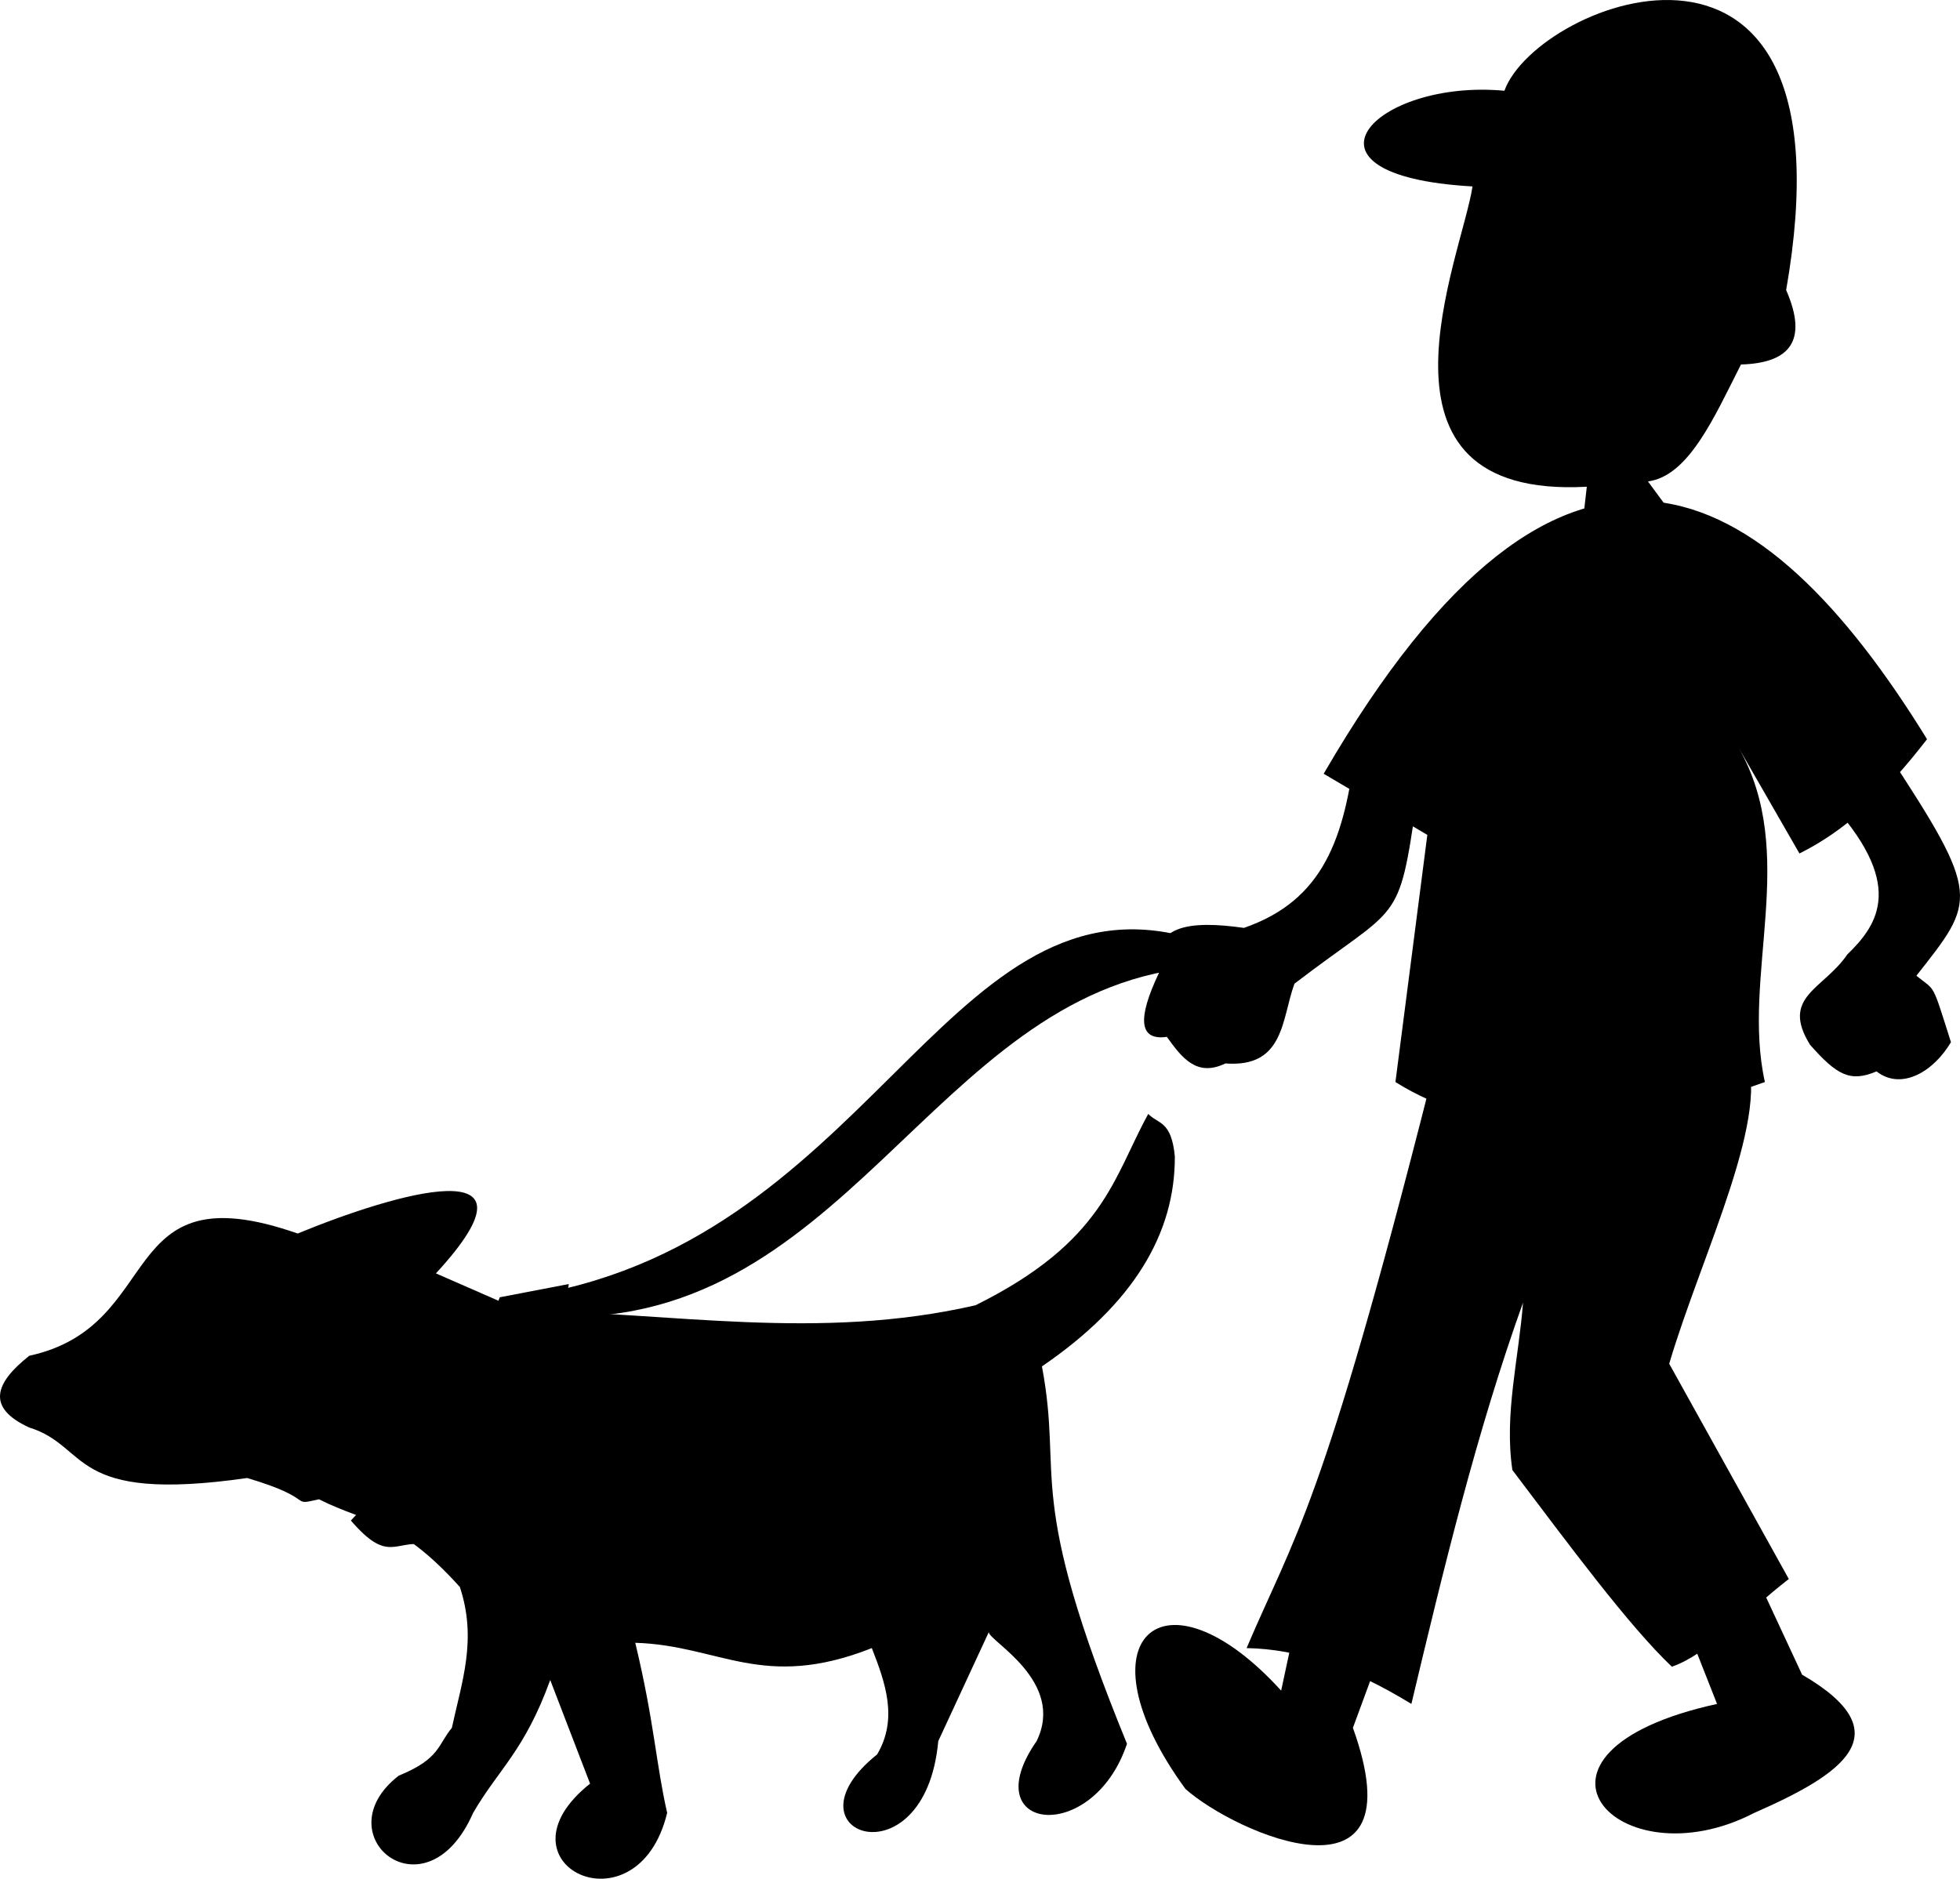 <?xml version="1.0" encoding="UTF-8" standalone="no"?>
<!-- Created with Inkscape (http://www.inkscape.org/) -->

<svg
   xmlns:dc="http://purl.org/dc/elements/1.1/"
   xmlns:cc="http://creativecommons.org/ns#"
   xmlns:rdf="http://www.w3.org/1999/02/22-rdf-syntax-ns#"
   xmlns:svg="http://www.w3.org/2000/svg"
   xmlns="http://www.w3.org/2000/svg"
   xmlns:sodipodi="http://sodipodi.sourceforge.net/DTD/sodipodi-0.dtd"
   xmlns:inkscape="http://www.inkscape.org/namespaces/inkscape"
   width="105.113mm"
   height="100.768mm"
   viewBox="0 0 372.449 357.053"
   id="svg2"
   version="1.1"
   inkscape:version="0.91 r13725"
   sodipodi:docname="logo.svg">
  <defs
     id="defs4" />
  <sodipodi:namedview
     id="base"
     pagecolor="#ffffff"
     bordercolor="#666666"
     borderopacity="1.0"
     inkscape:pageopacity="0.0"
     inkscape:pageshadow="2"
     inkscape:zoom="0.7"
     inkscape:cx="583.73362"
     inkscape:cy="110.39758"
     inkscape:document-units="px"
     inkscape:current-layer="g4276"
     showgrid="false"
     inkscape:window-width="1920"
     inkscape:window-height="1004"
     inkscape:window-x="0"
     inkscape:window-y="0"
     inkscape:window-maximized="1"
     fit-margin-top="0"
     fit-margin-left="0"
     fit-margin-right="0"
     fit-margin-bottom="0" />
  <g
     inkscape:label="Layer 1"
     inkscape:groupmode="layer"
     id="layer1"
     style="display:inline"
     transform="translate(-232.724,-191.759)" />
  <g
     inkscape:groupmode="layer"
     id="layer2"
     inkscape:label="Layer 2"
     style="display:inline"
     transform="translate(-232.724,-191.759)">
    <g
       id="g4155"
       transform="translate(22.857,-175.714)"
       inkscape:export-xdpi="265.80801"
       inkscape:export-ydpi="265.80801">
      <g
         id="g4276"
         transform="translate(4.286,2.857)">
        <g
           id="g4363">
          <path
             sodipodi:nodetypes="cccccccc"
             inkscape:connector-curvature="0"
             id="path4201"
             d="m 476.81,523.285 -6.061,46.972 c 15.915,9.982 38.146,11.544 70.206,0 -4.516,-20.213 6.566,-43.437 -5.051,-63.64 l 11.617,20.203 c 8.418,-4.187 15.826,-10.825 24.244,-21.718 -31.107,-50.522 -68.984,-72.128 -114.652,6.566 z"
             style="fill:#000000;fill-opacity:1;fill-rule:evenodd;stroke:none;stroke-width:1px;stroke-linecap:butt;stroke-linejoin:miter;stroke-opacity:1" />
          <path
             sodipodi:nodetypes="cccccccccc"
             inkscape:connector-curvature="0"
             id="path4203"
             d="m 477.315,570.762 c -20.566,81.041 -25.67,85.492 -34.85,107.076 9.967,0.167 20.002,3.709 31.315,10.607 6.164,-25.876 12.412,-51.71 21.213,-76.267 -0.805,10.607 -3.605,21.213 -2.02,31.82 10.854,14.339 22.043,29.518 30.305,37.376 6.78,-2.326 14.139,-10.427 22.223,-16.668 L 522.772,623.795 c 6.226,-21.076 20.022,-48.208 14.142,-59.599 z"
             style="fill:#000000;fill-opacity:1;fill-rule:evenodd;stroke:none;stroke-width:1px;stroke-linecap:butt;stroke-linejoin:miter;stroke-opacity:1" />
          <path
             sodipodi:nodetypes="ccccccccc"
             inkscape:connector-curvature="0"
             id="path4208"
             d="m 505.094,474.798 27.779,0.505 -14.142,-19.193 c 7.719,-1.015 12.557,-12.112 17.678,-22.223 9.23,-0.256 12.817,-4.463 8.586,-14.142 13.763,-78.761 -47.331,-55.081 -53.538,-37.881 -24.645,-2.293 -42.327,16.13 -6.061,18.183 -1.995,13.311 -22.653,59.476 21.718,57.074 z"
             style="fill:#000000;fill-opacity:1;fill-rule:evenodd;stroke:none;stroke-width:1px;stroke-linecap:butt;stroke-linejoin:miter;stroke-opacity:1" />
          <path
             sodipodi:nodetypes="cccccccc"
             inkscape:connector-curvature="0"
             id="path4210"
             d="m 474.79,516.719 c -3.468,24.15 -3.206,19.494 -23.233,34.85 -2.451,6.702 -1.865,16.007 -13.132,15.152 -5.444,2.667 -8.301,-1.134 -11.112,-5.051 -5.303,0.757 -5.64,-3.451 -1.515,-12.122 -1.791,-9.243 5.929,-10.031 16.162,-8.586 15.137,-5.244 19.156,-17.055 21.213,-34.345 z"
             style="fill:#000000;fill-opacity:1;fill-rule:evenodd;stroke:none;stroke-width:1px;stroke-linecap:butt;stroke-linejoin:miter;stroke-opacity:1" />
          <path
             sodipodi:nodetypes="cccccccc"
             inkscape:connector-curvature="0"
             id="path4212"
             d="m 552.571,516.214 c 15.427,16.324 9.893,24.126 4.041,29.799 -4.494,6.621 -12.758,8.006 -7.071,17.173 5.051,5.702 7.576,7.196 12.627,5.051 4.684,3.658 10.792,0.119 14.142,-5.556 -3.704,-11.683 -2.862,-9.593 -6.566,-12.627 11.284,-14.365 12.503,-15.004 -5.556,-42.426 z"
             style="fill:#000000;fill-opacity:1;fill-rule:evenodd;stroke:none;stroke-width:1px;stroke-linecap:butt;stroke-linejoin:miter;stroke-opacity:1" />
          <path
             sodipodi:nodetypes="cccccc"
             inkscape:connector-curvature="0"
             id="path4214"
             d="m 452.061,671.778 -3.03,14.142 c -22.398,-24.621 -39.018,-9.85 -18.183,18.688 9.516,8.481 44.551,23.842 31.82,-11.617 l 7.071,-19.193 z"
             style="fill:#000000;fill-opacity:1;fill-rule:evenodd;stroke:none;stroke-width:1px;stroke-linecap:butt;stroke-linejoin:miter;stroke-opacity:1" />
          <path
             sodipodi:nodetypes="cccccc"
             inkscape:connector-curvature="0"
             id="path4216"
             d="m 525.297,671.778 6.566,16.668 c -42.018,9.222 -18.86,34.167 7.071,20.708 16.555,-7.252 28.427,-15.024 9.091,-26.264 l -10.102,-21.718 z"
             style="fill:#000000;fill-opacity:1;fill-rule:evenodd;stroke:none;stroke-width:1px;stroke-linecap:butt;stroke-linejoin:miter;stroke-opacity:1" />
          <path
             sodipodi:nodetypes="cccccc"
             inkscape:connector-curvature="0"
             id="path4218"
             d="m 430.343,542.478 c -45.457,-11.412 -60.049,59.513 -126.269,68.69 l -3.536,5.051 8.081,-1.515 c 57.453,3.993 73.728,-61.122 123.239,-66.165 z"
             style="fill:#000000;fill-opacity:1;fill-rule:evenodd;stroke:none;stroke-width:1px;stroke-linecap:butt;stroke-linejoin:miter;stroke-opacity:1" />
          <path
             sodipodi:nodetypes="ccccc"
             inkscape:connector-curvature="0"
             id="path4220"
             d="m 300.538,611.169 c -5.943,18.098 -18.075,31.515 -28.284,42.426 7.094,8.216 8.275,3.691 14.142,4.546 12.648,-17.173 24.854,-32.325 27.274,-49.497 z"
             style="display:inline;fill:#000000;fill-opacity:1;fill-rule:evenodd;stroke:none;stroke-width:1px;stroke-linecap:butt;stroke-linejoin:miter;stroke-opacity:1" />
          <path
             sodipodi:nodetypes="cccccccccccccccccccccccccc"
             inkscape:connector-curvature="0"
             id="path4223"
             d="m 403.574,624.301 c 4.107,21.74 -3.491,23.672 16.162,71.721 -6.526,19.487 -29.135,16.664 -17.173,-0.505 5.556,-11.364 -9.091,-19.051 -9.091,-20.708 l -9.596,20.708 c -2.525,27.425 -30.305,17.504 -11.617,2.525 3.964,-6.734 1.627,-13.469 -1.01,-20.203 -20.743,8.188 -28.885,-0.522 -44.952,-1.01 3.613,15.012 3.942,23.054 6.061,32.325 -5.659,23.34 -33.745,9.638 -14.647,-5.556 l -7.576,-19.698 c -4.882,13.474 -9.765,16.867 -14.647,25.254 -8.971,20.487 -28.678,4.216 -14.142,-7.071 7.869,-3.199 7.428,-5.893 10.102,-9.091 1.868,-8.708 4.84,-16.762 1.515,-26.769 -11.862,-13.148 -17.297,-11.884 -26.769,-16.668 -5.893,1.337 0,0 -13.637,-4.041 -34.097,4.88 -29.808,-5.997 -41.416,-9.596 -8.28,-3.793 -6.489,-8.501 0,-13.637 26.26,-5.7 15.917,-35.501 51.013,-23.234 18.257,-7.526 48.462,-16.522 26.264,7.576 l 16.162,7.071 c 28.679,0.326 56.491,5.854 86.368,-1.01 24.466,-12.122 26.159,-24.244 32.83,-36.365 1.868,1.956 4.406,1.233 5.051,8.081 0.063,14.605 -7.811,27.989 -25.254,39.901 z"
             style="fill:#000000;fill-opacity:1;fill-rule:evenodd;stroke:none;stroke-width:1px;stroke-linecap:butt;stroke-linejoin:miter;stroke-opacity:1" />
        </g>
      </g>
    </g>
  </g>
</svg>
